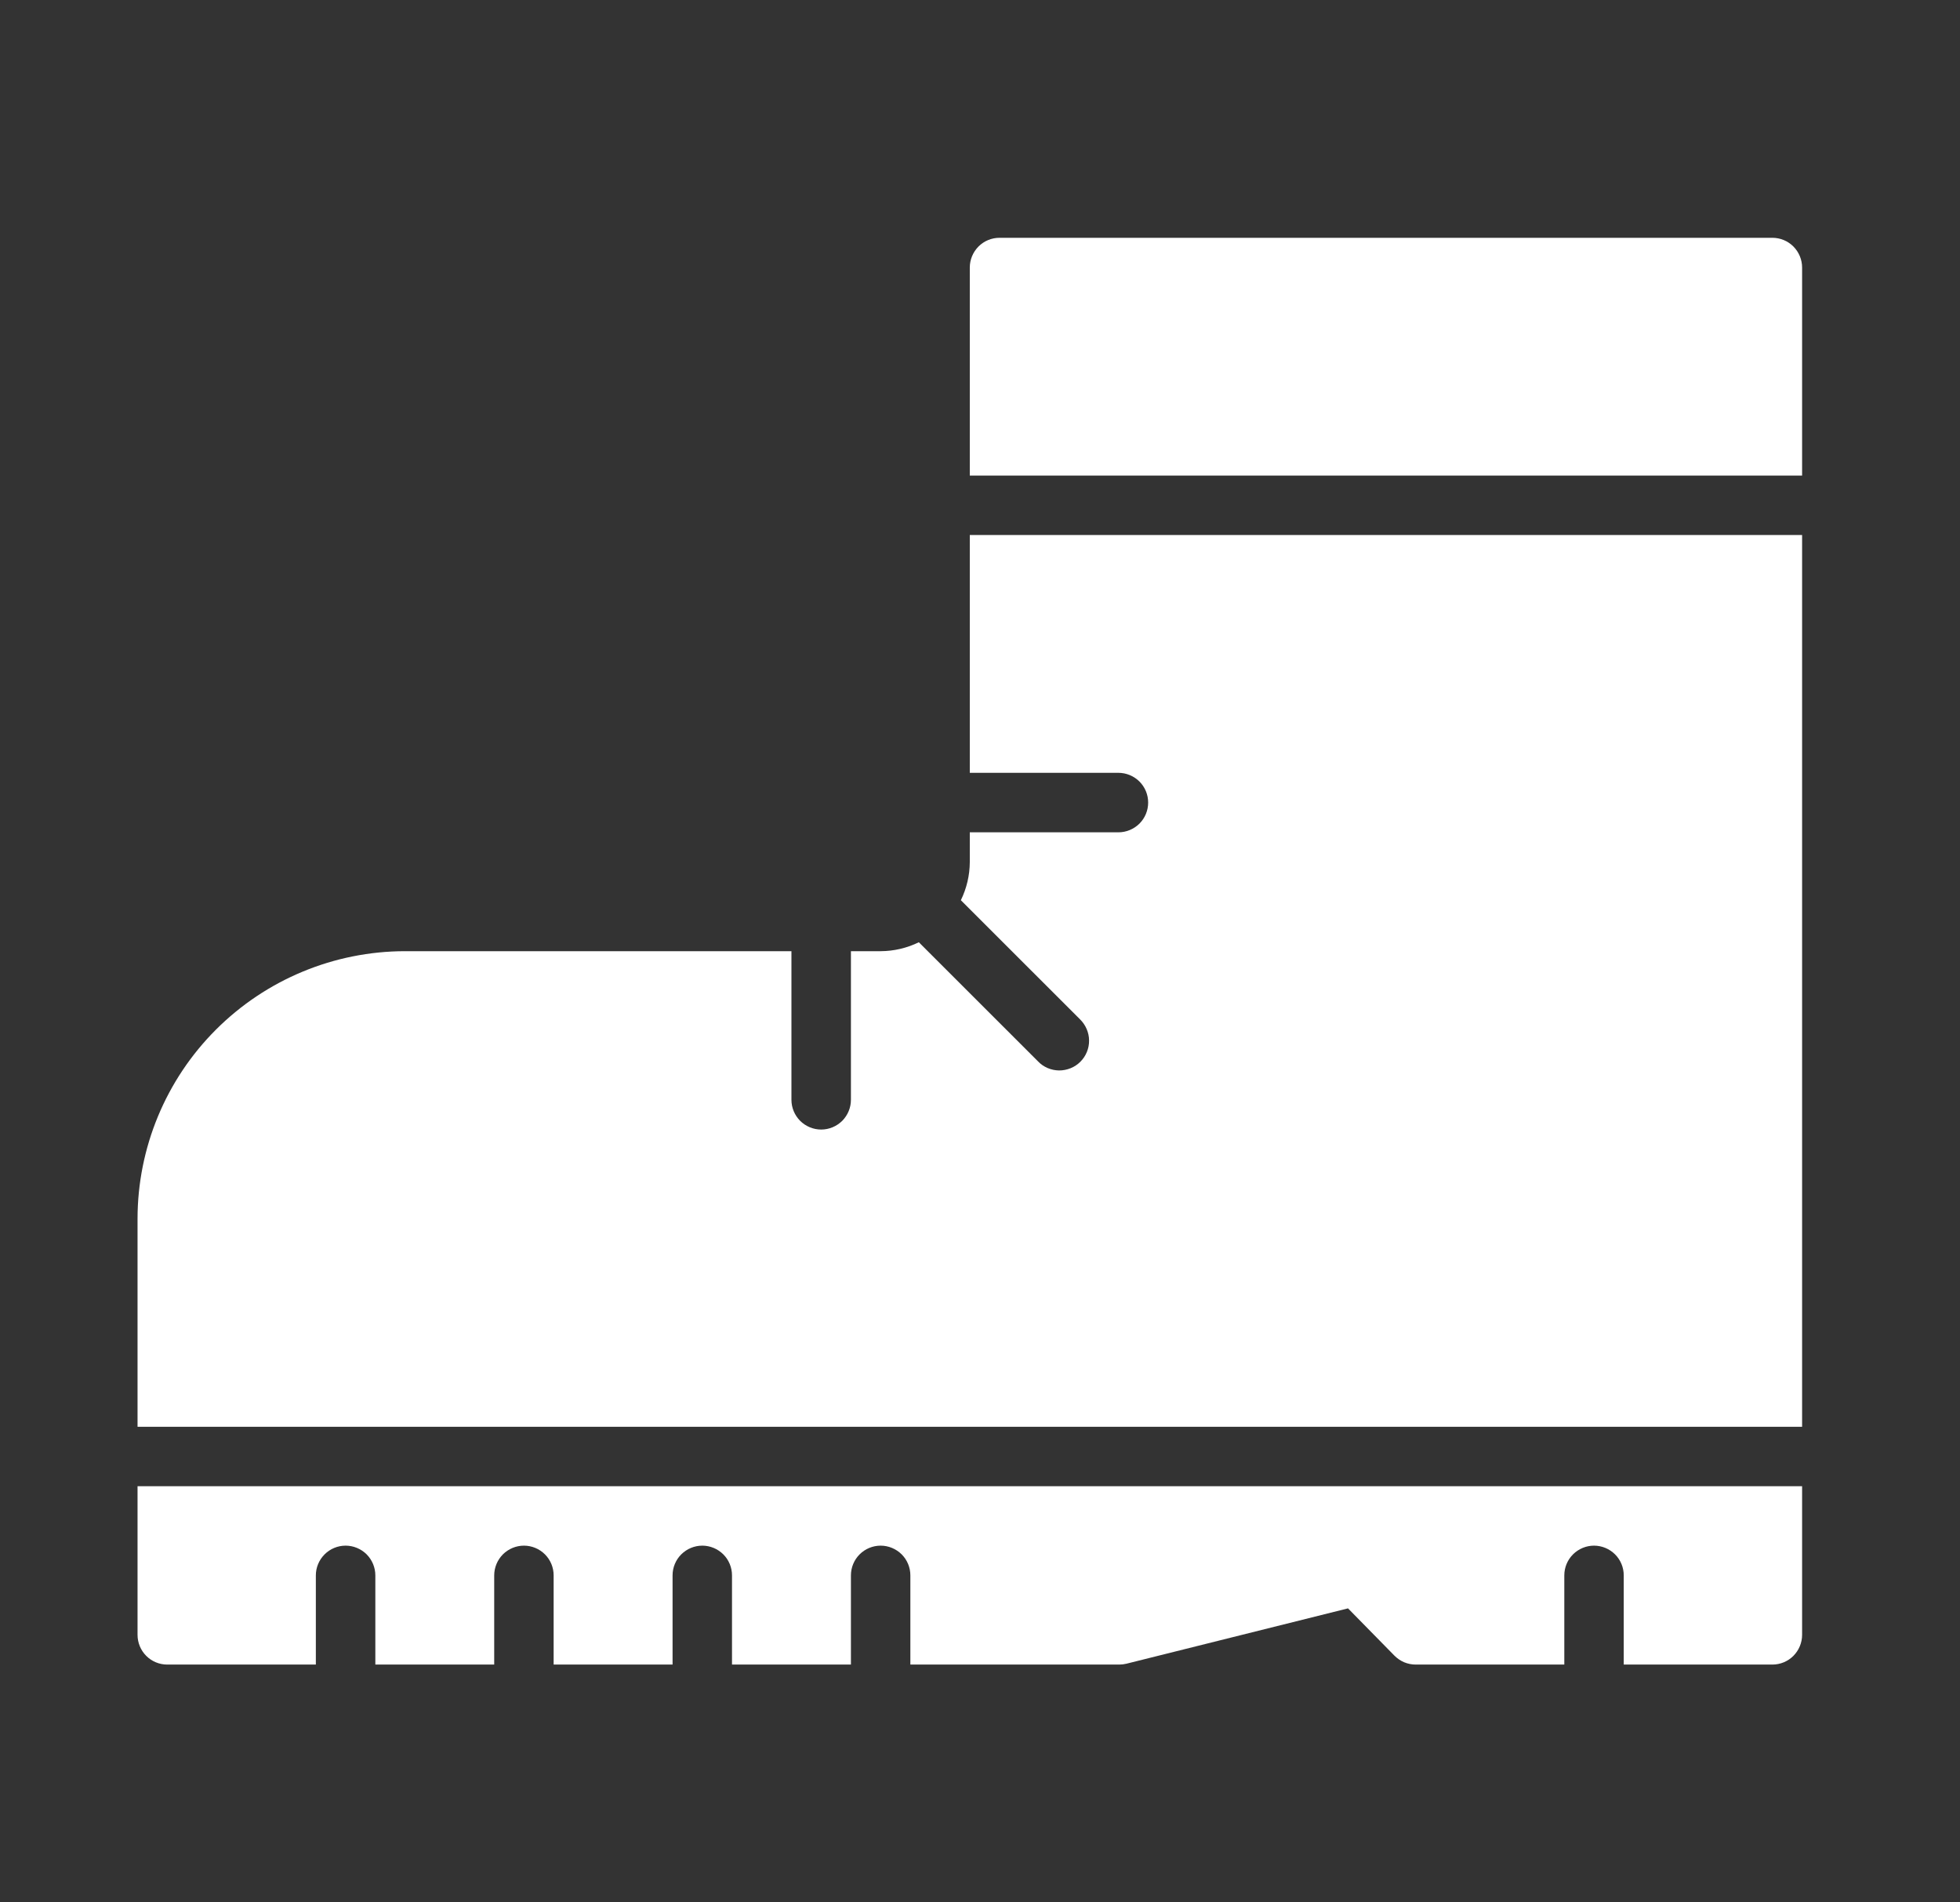 <svg width="34" height="33" viewBox="0 0 34 33" fill="none" xmlns="http://www.w3.org/2000/svg">
<rect x="0" y="0" width="34" height="33" fill="#333333" stroke="none"/>
<path d="M31.261 24.75V9.281H16.823V13.406H19.401C19.538 13.406 19.669 13.461 19.766 13.557C19.863 13.654 19.917 13.785 19.917 13.922C19.917 14.059 19.863 14.19 19.766 14.287C19.669 14.383 19.538 14.438 19.401 14.438H16.823V14.953C16.822 15.183 16.769 15.409 16.668 15.616L18.735 17.682C18.784 17.73 18.823 17.787 18.85 17.85C18.877 17.913 18.892 17.98 18.892 18.049C18.893 18.117 18.88 18.185 18.854 18.248C18.828 18.312 18.79 18.369 18.741 18.418C18.693 18.466 18.635 18.505 18.572 18.53C18.508 18.556 18.44 18.569 18.372 18.569C18.303 18.568 18.236 18.554 18.173 18.527C18.11 18.5 18.053 18.461 18.006 18.411L15.939 16.345C15.733 16.446 15.506 16.499 15.276 16.5H14.761V19.078C14.761 19.215 14.706 19.346 14.61 19.443C14.513 19.539 14.382 19.594 14.245 19.594C14.108 19.594 13.977 19.539 13.88 19.443C13.784 19.346 13.729 19.215 13.729 19.078V16.5H7.026C5.796 16.501 4.616 16.991 3.746 17.861C2.876 18.731 2.387 19.91 2.386 21.141V24.75H31.261Z" fill="white"/>
<path d="M31.261 8.25V4.641C31.261 4.504 31.206 4.373 31.11 4.276C31.013 4.179 30.882 4.125 30.745 4.125H17.339C17.202 4.125 17.071 4.179 16.974 4.276C16.878 4.373 16.823 4.504 16.823 4.641V8.25H31.261Z" fill="white"/>
<path d="M2.386 25.781V28.359C2.386 28.496 2.44 28.627 2.537 28.724C2.633 28.821 2.765 28.875 2.901 28.875H5.479V27.328C5.479 27.191 5.534 27.06 5.631 26.963C5.727 26.867 5.858 26.812 5.995 26.812C6.132 26.812 6.263 26.867 6.36 26.963C6.456 27.06 6.511 27.191 6.511 27.328V28.875H8.573V27.328C8.573 27.191 8.628 27.06 8.724 26.963C8.821 26.867 8.952 26.812 9.089 26.812C9.226 26.812 9.357 26.867 9.453 26.963C9.55 27.06 9.604 27.191 9.604 27.328V28.875H11.667V27.328C11.667 27.191 11.721 27.06 11.818 26.963C11.915 26.867 12.046 26.812 12.183 26.812C12.319 26.812 12.45 26.867 12.547 26.963C12.644 27.06 12.698 27.191 12.698 27.328V28.875H14.761V27.328C14.761 27.191 14.815 27.06 14.912 26.963C15.008 26.867 15.14 26.812 15.276 26.812C15.413 26.812 15.544 26.867 15.641 26.963C15.738 27.06 15.792 27.191 15.792 27.328V28.875H19.415C19.457 28.875 19.499 28.87 19.54 28.86L23.384 27.9L24.189 28.72C24.238 28.769 24.295 28.808 24.358 28.835C24.421 28.861 24.489 28.875 24.558 28.875H27.136V27.328C27.136 27.191 27.19 27.06 27.287 26.963C27.384 26.867 27.515 26.812 27.651 26.812C27.788 26.812 27.919 26.867 28.016 26.963C28.113 27.06 28.167 27.191 28.167 27.328V28.875H30.745C30.882 28.875 31.013 28.821 31.11 28.724C31.206 28.627 31.261 28.496 31.261 28.359V25.781H2.386Z" fill="white"/>
</svg>
